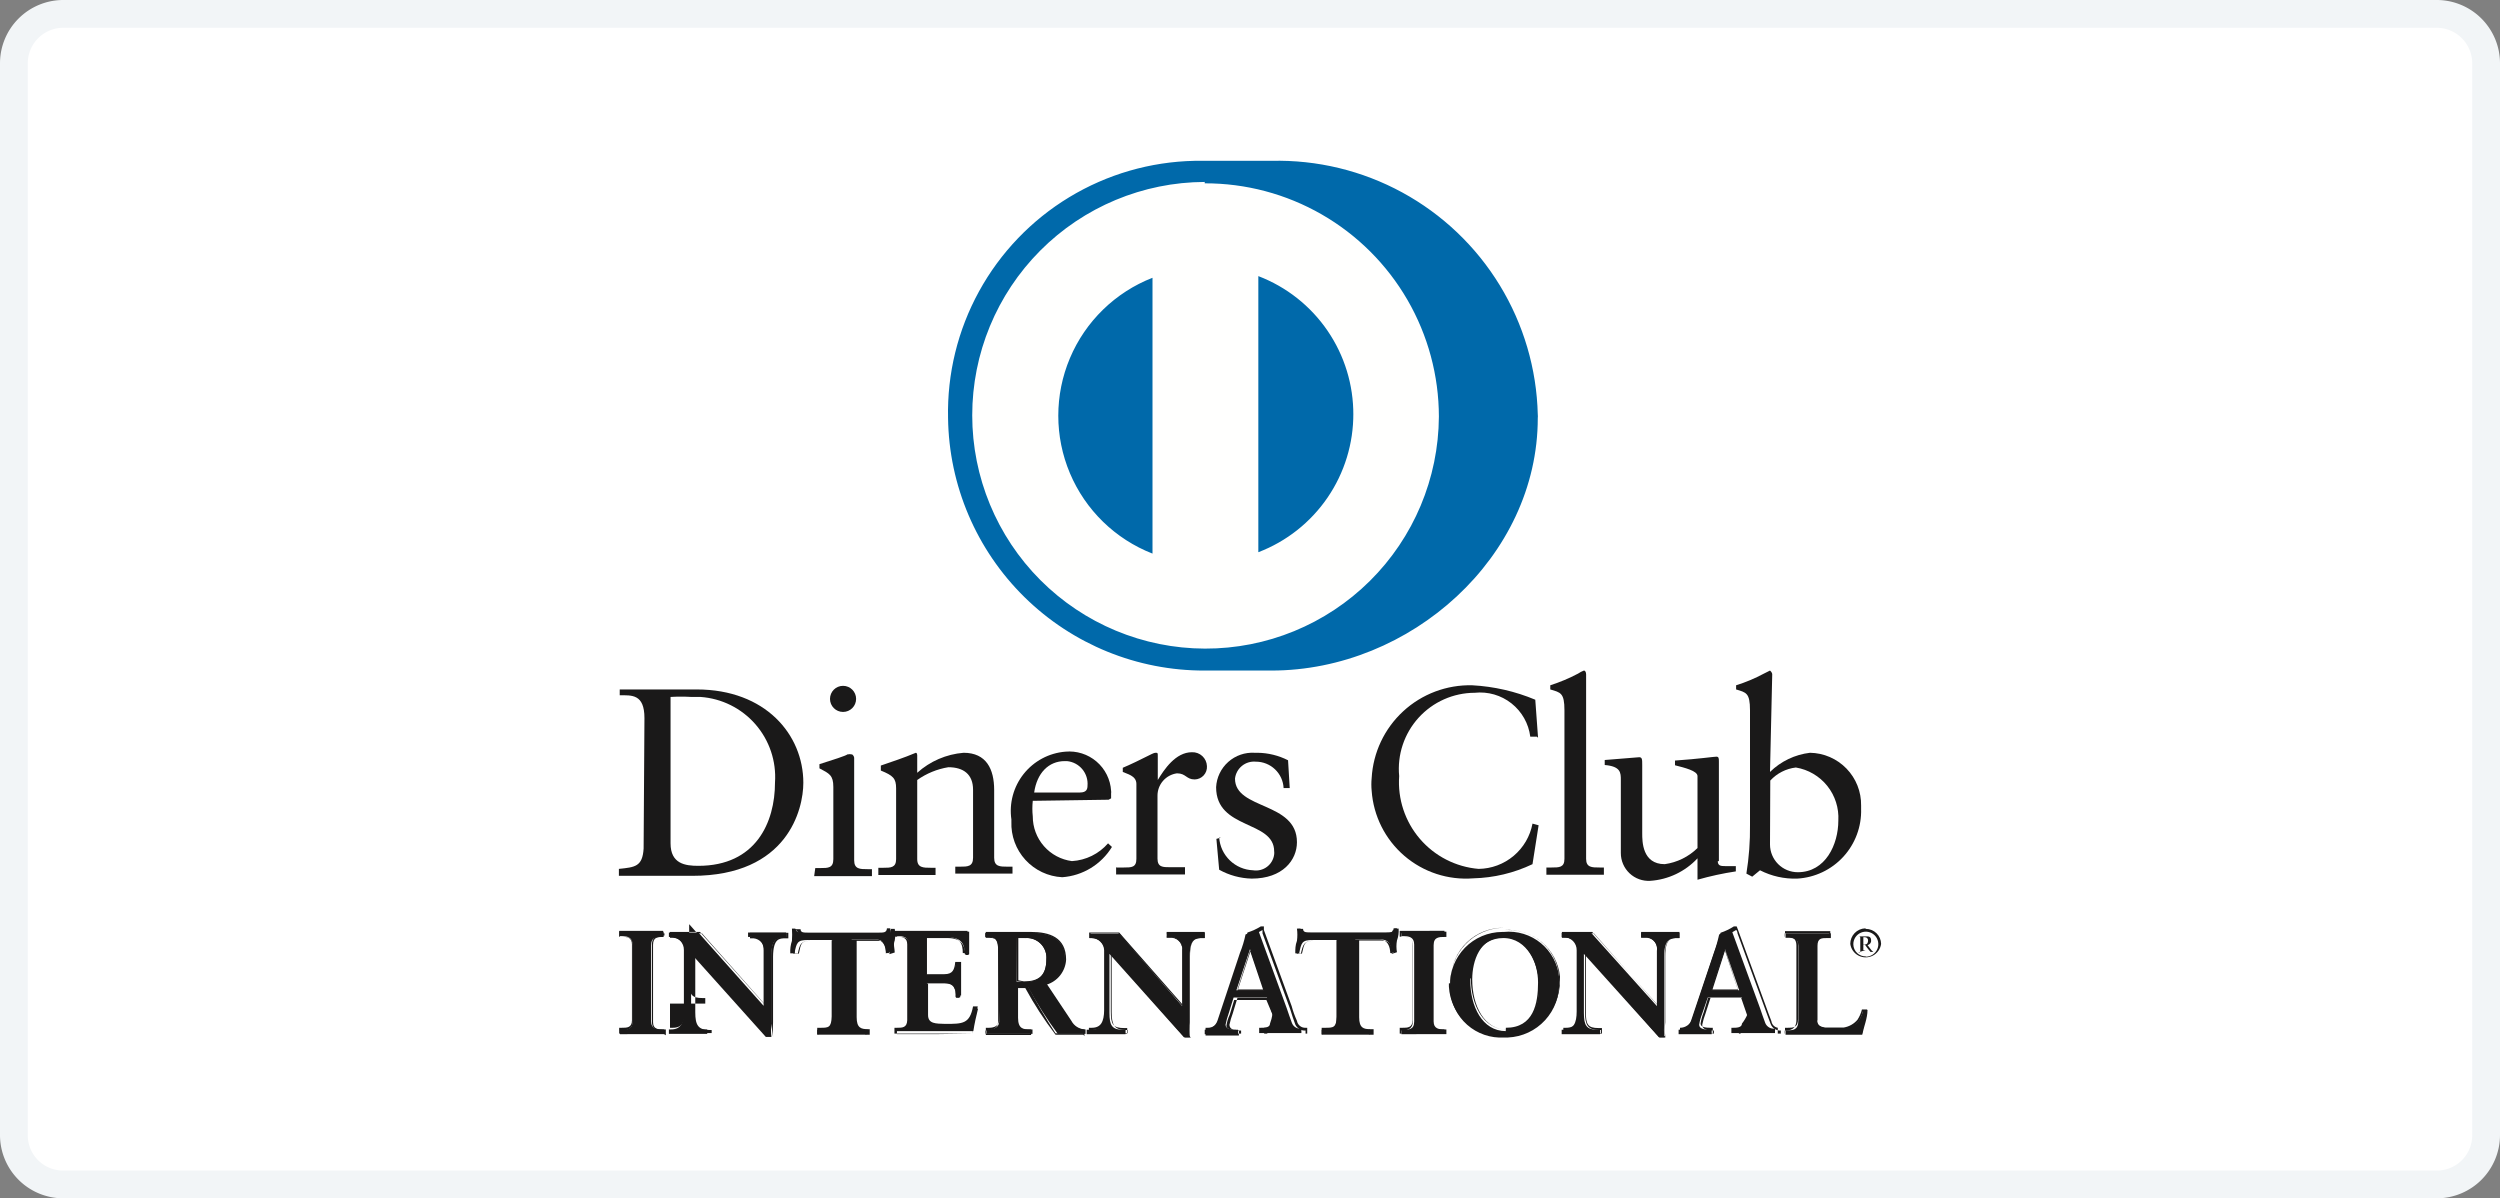 <svg id="Layer_1" data-name="Layer 1" xmlns="http://www.w3.org/2000/svg" viewBox="0 0 90 43.14"><rect x="0" y="0" width="90" height="43.14" fill="#808080" stroke="none"/><defs><style>.cls-1,.cls-2,.cls-3{fill:none;}  .cls-1{clip-rule:evenodd;}  .cls-2{fill-rule:evenodd;}  .cls-4{fill:#fff;}  .cls-5{fill:#f2f5f7;}  .cls-6{clip-path:url(#clip-path);}  .cls-7{clip-path:url(#clip-path-2);}  .cls-8{clip-path:url(#clip-path-3);}  .cls-9{clip-path:url(#clip-path-4);}  .cls-10{clip-path:url(#clip-path-5);}  .cls-11{clip-path:url(#clip-path-11);}  .cls-12{clip-path:url(#clip-path-12);}  .cls-13{clip-path:url(#clip-path-13);}  .cls-14{clip-path:url(#clip-path-14);}  .cls-15{clip-path:url(#clip-path-15);}  .cls-16{clip-path:url(#clip-path-21);}  .cls-17{clip-path:url(#clip-path-22);}  .cls-18{clip-path:url(#clip-path-23);}  .cls-19{clip-path:url(#clip-path-24);}  .cls-20{clip-path:url(#clip-path-25);}  .cls-21{clip-path:url(#clip-path-26);}  .cls-22{clip-path:url(#clip-path-27);}  .cls-23{clip-path:url(#clip-path-28);}  .cls-24{clip-path:url(#clip-path-29);}  .cls-25{clip-path:url(#clip-path-30);}  .cls-26{clip-path:url(#clip-path-31);}  .cls-27{clip-path:url(#clip-path-32);}  .cls-28{clip-path:url(#clip-path-33);}  .cls-29{clip-path:url(#clip-path-34);}  .cls-30{clip-path:url(#clip-path-35);}  .cls-31{clip-path:url(#clip-path-36);}  .cls-32{clip-path:url(#clip-path-37);}  .cls-33{clip-path:url(#clip-path-38);}  .cls-34{clip-path:url(#clip-path-39);}  .cls-35{clip-path:url(#clip-path-40);}  .cls-36{clip-path:url(#clip-path-41);}  .cls-37{clip-path:url(#clip-path-42);}  .cls-38{clip-path:url(#clip-path-43);}  .cls-39{clip-path:url(#clip-path-44);}  .cls-40{clip-path:url(#clip-path-45);}  .cls-41{clip-path:url(#clip-path-46);}  .cls-42{clip-path:url(#clip-path-47);}  .cls-43{clip-path:url(#clip-path-48);}  .cls-44{clip-path:url(#clip-path-49);}  .cls-45{clip-path:url(#clip-path-50);}  .cls-46{clip-path:url(#clip-path-51);}  .cls-47{clip-path:url(#clip-path-52);}  .cls-48{clip-path:url(#clip-path-53);}  .cls-49{clip-path:url(#clip-path-54);}  .cls-50{clip-path:url(#clip-path-55);}  .cls-51{clip-path:url(#clip-path-56);}  .cls-52{clip-path:url(#clip-path-57);}  .cls-53{clip-path:url(#clip-path-58);}  .cls-54{clip-path:url(#clip-path-59);}  .cls-55{clip-path:url(#clip-path-60);}  .cls-56{clip-path:url(#clip-path-61);}  .cls-57{fill:#1a1919;}  .cls-58{clip-path:url(#clip-path-62);}  .cls-59{clip-path:url(#clip-path-64);}  .cls-60{clip-path:url(#clip-path-66);}  .cls-61{clip-path:url(#clip-path-68);}  .cls-62{clip-path:url(#clip-path-70);}  .cls-63{clip-path:url(#clip-path-72);}  .cls-64{clip-path:url(#clip-path-74);}  .cls-65{clip-path:url(#clip-path-76);}  .cls-66{clip-path:url(#clip-path-78);}  .cls-67{clip-path:url(#clip-path-80);}  .cls-68{clip-path:url(#clip-path-82);}  .cls-69{clip-path:url(#clip-path-84);}  .cls-70{clip-path:url(#clip-path-86);}  .cls-71{clip-path:url(#clip-path-88);}  .cls-72{clip-path:url(#clip-path-90);}  .cls-73{clip-path:url(#clip-path-92);}  .cls-74{clip-path:url(#clip-path-94);}  .cls-75{clip-path:url(#clip-path-96);}  .cls-76{clip-path:url(#clip-path-98);}  .cls-77{clip-path:url(#clip-path-100);}  .cls-78{clip-path:url(#clip-path-102);}  .cls-79{clip-path:url(#clip-path-104);}  .cls-80{clip-path:url(#clip-path-106);}  .cls-81{clip-path:url(#clip-path-108);}  .cls-82{clip-path:url(#clip-path-110);}  .cls-83{clip-path:url(#clip-path-112);}  .cls-84{clip-path:url(#clip-path-114);}  .cls-85{clip-path:url(#clip-path-116);}  .cls-86{clip-path:url(#clip-path-118);}  .cls-87{clip-path:url(#clip-path-120);}  .cls-88{clip-path:url(#clip-path-122);}  .cls-89{clip-path:url(#clip-path-124);}  .cls-90{clip-path:url(#clip-path-126);}  .cls-91{clip-path:url(#clip-path-128);}  .cls-92{clip-path:url(#clip-path-130);}  .cls-93{clip-path:url(#clip-path-132);}  .cls-94{clip-path:url(#clip-path-134);}  .cls-95{fill:#fffffe;}  .cls-96{clip-path:url(#clip-path-136);}  .cls-97{fill:#0069aa;}</style><clipPath id="clip-path"><path class="cls-1" d="M-56.71-165.78h2.85a1.87,1.87,0,0,0,.34,0,1.23,1.23,0,0,0,1-1.2,1.23,1.23,0,0,0-1-1.2,1.87,1.87,0,0,0-.34,0h-2.85Z"/></clipPath><clipPath id="clip-path-2"><path class="cls-1" d="M-54.19-182.8a4.81,4.81,0,0,0-4.93,4.67v4.84h7l.48,0c1.58.07,2.74.84,2.74,2.17,0,1-.79,1.94-2.24,2.14v.05c1.6.11,2.82.94,2.82,2.26s-1.34,2.33-3.13,2.33h-7.65v9.5h7.23A4.8,4.8,0,0,0-47-159.48V-182.8Z"/></clipPath><clipPath id="clip-path-3"><path class="cls-1" d="M-52.85-170.76a1.14,1.14,0,0,0-1-1.12l-.28,0h-2.59v2.27h2.59l.28,0a1.13,1.13,0,0,0,1-1.11"/></clipPath><clipPath id="clip-path-4"><path class="cls-1" d="M-81.47-182.8a4.81,4.81,0,0,0-4.93,4.67v11.51a10.22,10.22,0,0,0,4.27,1.05c1.7,0,2.64-1,2.64-2.31v-5.41h4.24v5.41c0,2.12-1.38,3.81-6.09,3.81a22.32,22.32,0,0,1-5.06-.58v9.83h7.23a4.8,4.8,0,0,0,4.93-4.66V-182.8Z"/></clipPath><clipPath id="clip-path-5"><path class="cls-1" d="M-67.83-182.8a4.81,4.81,0,0,0-4.93,4.67v6.1c1.25-1,3.41-1.65,6.92-1.5A23.41,23.41,0,0,1-62-173v2a10.2,10.2,0,0,0-3.73-1c-2.67-.19-4.27,1-4.27,3.22s1.6,3.41,4.27,3.22a10.08,10.08,0,0,0,3.73-1v2a24,24,0,0,1-3.87.55c-3.51.15-5.67-.48-6.92-1.49v10.76h7.23a4.8,4.8,0,0,0,4.93-4.66V-182.8Z"/></clipPath><clipPath id="clip-path-11"><path class="cls-1" d="M55-165.78h2.85a1.87,1.87,0,0,0,.34,0,1.23,1.23,0,0,0,1-1.2,1.23,1.23,0,0,0-1-1.2,1.87,1.87,0,0,0-.34,0H55Z"/></clipPath><clipPath id="clip-path-12"><path class="cls-1" d="M57.49-182.8a4.81,4.81,0,0,0-4.93,4.67v4.84h7l.49,0c1.58.07,2.74.84,2.74,2.17A2.27,2.27,0,0,1,60.52-169v.05c1.6.11,2.82.94,2.82,2.26s-1.34,2.33-3.14,2.33H52.56v9.5h7.23a4.8,4.8,0,0,0,4.93-4.66V-182.8Z"/></clipPath><clipPath id="clip-path-13"><path class="cls-1" d="M58.83-170.76a1.14,1.14,0,0,0-1-1.12l-.29,0H55v2.27h2.58l.29,0a1.13,1.13,0,0,0,1-1.11"/></clipPath><clipPath id="clip-path-14"><path class="cls-1" d="M30.21-182.8a4.81,4.81,0,0,0-4.93,4.67v11.51a10.17,10.17,0,0,0,4.26,1.05c1.71,0,2.65-1,2.65-2.31v-5.41h4.24v5.41c0,2.12-1.38,3.81-6.09,3.81a22.32,22.32,0,0,1-5.06-.58v9.83h7.23a4.8,4.8,0,0,0,4.93-4.66V-182.8Z"/></clipPath><clipPath id="clip-path-15"><path class="cls-1" d="M43.85-182.8a4.81,4.81,0,0,0-4.93,4.67v6.1c1.25-1,3.41-1.65,6.92-1.5a23.41,23.41,0,0,1,3.87.56v2A10.2,10.2,0,0,0,46-172c-2.67-.19-4.27,1-4.27,3.22s1.6,3.41,4.27,3.22a10.08,10.08,0,0,0,3.73-1v2a24,24,0,0,1-3.87.55c-3.51.15-5.67-.48-6.92-1.49v10.76h7.23a4.8,4.8,0,0,0,4.93-4.66V-182.8Z"/></clipPath><clipPath id="clip-path-21"><path class="cls-3" d="M-87.54,30.36c0,.74.53.81,1,.81,2.07,0,2.76-1.56,2.76-3a2.89,2.89,0,0,0-2.68-3.08h-.33a6.28,6.28,0,0,0-.75,0Zm-.94-4.51c0-.87-.46-.82-.89-.82v-.21h2.77c2.48,0,3.84,1.63,3.84,3.36,0,.95-.56,3.35-3.95,3.35H-89.4v-.25c.58-.06.86-.08.89-.73Z"/></clipPath><clipPath id="clip-path-22"><path class="cls-3" d="M-81.33,25.63a.47.47,0,0,1-.47-.47.47.47,0,0,1,.47-.47h0a.47.47,0,0,1,.46.46A.47.47,0,0,1-81.33,25.63Zm-1,5.62h.19c.27,0,.46,0,.46-.32v-2.6c0-.42-.14-.48-.5-.67v-.15c.45-.14,1-.32,1-.35a.33.33,0,0,1,.17,0s.07.05.07.13v3.68c0,.32.21.32.48.32h.16v.25h-2.06Z"/></clipPath><clipPath id="clip-path-23"><path class="cls-3" d="M-79.42,28.38c0-.36-.1-.46-.55-.64v-.18c.4-.14.81-.27,1.26-.46,0,0,.06,0,.06.09v.63A2.81,2.81,0,0,1-77,27.1c.81,0,1.09.59,1.09,1.34v2.44c0,.32.22.32.48.32h.18v.25h-2.06V31.2h.17c.27,0,.47,0,.47-.32V28.43c0-.55-.33-.81-.89-.81a2.65,2.65,0,0,0-1.11.46v2.85c0,.31.21.31.48.31H-78v.26H-80v-.26h.17c.27,0,.46,0,.46-.31V28.38"/></clipPath><clipPath id="clip-path-24"><path class="cls-3" d="M-72.8,28.53c.24,0,.27-.13.27-.24a.82.82,0,0,0-.74-.89h-.08c-.57,0-1,.43-1.09,1.13Zm-1.7.3a2.62,2.62,0,0,0,0,.56A1.62,1.62,0,0,0-73.09,31a1.85,1.85,0,0,0,1.3-.64l.14.13a2.27,2.27,0,0,1-1.79,1.09,1.93,1.93,0,0,1-1.83-2V29.5a2.14,2.14,0,0,1,1.94-2.44,1.52,1.52,0,0,1,1.63,1.41v.27l-.09.05Z"/></clipPath><clipPath id="clip-path-25"><path class="cls-3" d="M-71.48,31.23h.26c.27,0,.45,0,.45-.31v-2.7c0-.3-.35-.36-.49-.43v-.15c.7-.3,1.08-.54,1.17-.54s.09,0,.09.12v.86h0c.24-.38.64-1,1.23-1a.52.52,0,0,1,.54.5h0a.45.45,0,0,1-.43.48h0c-.3,0-.3-.22-.64-.22a.81.81,0,0,0-.7.81v2.26c0,.31.19.31.46.31H-69v.26H-71.5v-.26"/></clipPath><clipPath id="clip-path-26"><path class="cls-3" d="M-67.79,30.15a1.27,1.27,0,0,0,1.22,1.18.66.66,0,0,0,.76-.57.41.41,0,0,0,0-.11c0-1.13-2.09-.77-2.09-2.31A1.32,1.32,0,0,1-66.5,27.1h.1a2.48,2.48,0,0,1,1.1.27l.06,1h-.22a1,1,0,0,0-1-.95h0a.68.68,0,0,0-.74.61v0c0,1.13,2.23.82,2.23,2.29,0,.64-.51,1.31-1.62,1.31a2.54,2.54,0,0,1-1.18-.32l-.1-1.11.17-.05"/></clipPath><clipPath id="clip-path-27"><path class="cls-3" d="M-56.35,26.52h-.24a1.82,1.82,0,0,0-2-1.58h0a2.74,2.74,0,0,0-2.71,3,3.12,3.12,0,0,0,2.85,3.34,2,2,0,0,0,1.94-1.63l.22.06-.22,1.4a5.2,5.2,0,0,1-2.12.51,3.4,3.4,0,0,1-3.67-3.15c0-.15,0-.31,0-.46a3.54,3.54,0,0,1,3.64-3.39,6.82,6.82,0,0,1,2.27.52l.1,1.37"/></clipPath><clipPath id="clip-path-28"><path class="cls-3" d="M-56,31.23h.19c.27,0,.46,0,.46-.31V25.57c0-.63-.14-.64-.51-.75v-.15a6.13,6.13,0,0,0,1-.42l.21-.11c.06,0,.08.06.08.14v6.64c0,.31.21.31.48.31h.16v.26H-56v-.26"/></clipPath><clipPath id="clip-path-29"><path class="cls-3" d="M-49.83,31c0,.17.1.18.26.18h.39v.19a11.1,11.1,0,0,0-1.39.3h0v-.77a2.56,2.56,0,0,1-1.7.81,1,1,0,0,1-1-1V28.08c0-.26,0-.49-.58-.54v-.18l1.24-.1c.11,0,.11.08.11.29V30c0,.29,0,1.11.81,1.11a2.1,2.1,0,0,0,1.18-.58V27.94c0-.19-.45-.3-.81-.39v-.17c.87-.06,1.41-.14,1.5-.14s.08.07.08.18V31"/></clipPath><clipPath id="clip-path-30"><path class="cls-3" d="M-47.95,30.4a1,1,0,0,0,1,1c1,0,1.47-1,1.47-1.86A1.85,1.85,0,0,0-47,27.61a1.47,1.47,0,0,0-.91.47Zm0-2.61a2.42,2.42,0,0,1,1.43-.69A1.87,1.87,0,0,1-44.69,29a.49.49,0,0,1,0,.12A2.43,2.43,0,0,1-47,31.63a2.75,2.75,0,0,1-1.35-.3l-.28.23-.21-.11a9.25,9.25,0,0,0,.13-1.75V25.57c0-.63-.13-.64-.5-.75v-.15a6.13,6.13,0,0,0,1-.42,1,1,0,0,1,.21-.11s.08.06.08.14Z"/></clipPath><clipPath id="clip-path-31"><path class="cls-3" d="M-89.38,37.07h.08c.19,0,.39,0,.39-.29V34c0-.27-.2-.3-.39-.3h-.08v-.16h1.59v.19h0c-.19,0-.4,0-.4.3v2.74c0,.27.21.29.4.29h.07v.17h-1.59V37.1"/></clipPath><clipPath id="clip-path-32"><path class="cls-3" d="M-87.8,37.21V37.1h0c-.19,0-.41,0-.41-.32V34c0-.29.22-.32.41-.32h0V33.6h-1.56v.12h0c.19,0,.41,0,.41.32v2.74c0,.28-.22.32-.41.32h0v.11h1.56Zm0,0h-1.59V37h.1c.18,0,.36,0,.36-.27V34c0-.26-.18-.27-.36-.28h-.1v-.21h1.59v.22h0c-.19,0-.37,0-.37.28V36.8c0,.25.18.26.37.26h.09v.21Z"/></clipPath><clipPath id="clip-path-33"><path class="cls-3" d="M-84.19,36.22h0v-2c0-.43-.29-.49-.45-.49h-.11v-.16h1.37v.19h-.07c-.22,0-.46,0-.46.66v2.38a2.35,2.35,0,0,0,0,.53h-.2l-2.69-3v2.12c0,.46.09.61.49.61h.09v.16H-87.6v-.16h.07c.37,0,.47-.24.47-.66v-2.2a.46.46,0,0,0-.46-.47h-.08v-.16h1.07l2.34,2.64"/></clipPath><clipPath id="clip-path-34"><path class="cls-3" d="M-84.2,36.22m0,0,.11,1.08h.17a4.17,4.17,0,0,1,0-.5V34.4c0-.63.26-.68.49-.68h.05V33.6h-1.33v.12h.12a.46.46,0,0,1,.48.43.19.19,0,0,1,0,.08v2h0l-2.32-2.63h-1v.11h0a.5.5,0,0,1,.5.48h0V36.4c0,.41-.12.68-.5.68h0v.11h1.35v-.11h-.07c-.41,0-.52-.18-.52-.64V34.25Zm.19.05h-.2l-2.65-3v2.07c0,.46.07.59.47.59h.1v.2h-1.38V37h.1c.35,0,.45-.22.45-.63V34.21a.45.45,0,0,0-.45-.45h-.1v-.21h1.08l2.31,2.59V34.23a.42.42,0,0,0-.38-.45h-.18v-.2h1.38v.2h-.1c-.22,0-.44,0-.45.65V36.8a4.51,4.51,0,0,0,0,.52h0Z"/></clipPath><clipPath id="clip-path-35"><path class="cls-3" d="M-82.59,33.84c-.39,0-.41.1-.48.48h-.16a1.19,1.19,0,0,1,.06-.45,3.23,3.23,0,0,0,0-.44H-83c0,.16.18.15.32.15H-80c.15,0,.28,0,.29-.16h.12c0,.13,0,.28-.05.42a2.94,2.94,0,0,0,0,.42l-.15.06c0-.2,0-.5-.39-.5h-.84v2.8c0,.41.18.45.43.45h.11v.16h-1.74v-.16h.11c.29,0,.44,0,.44-.44V33.84h-.88"/></clipPath><clipPath id="clip-path-36"><path class="cls-3" d="M-80.52,37.25h-1.74V37h.11c.29,0,.4,0,.41-.41V33.85h.07v2.81c0,.42-.17.46-.46.46h-.08v.11h1.68v-.11h-.09c-.25,0-.45-.06-.45-.47V33.82h.88c.35,0,.4.3.41.49h.11v-.4l0-.41h-.08c0,.14-.18.15-.31.15h-2.71c-.13,0-.26,0-.31-.15h-.08a3.09,3.09,0,0,1,0,.43c0,.14,0,.28-.06.41h.11c.07-.36.12-.48.51-.47h0c-.39,0-.39.08-.47.46h-.2c0-.15,0-.29.06-.44a3.23,3.23,0,0,0,0-.44h.2c0,.13.13.13.27.13H-80c.14,0,.25,0,.26-.14h.14a1.16,1.16,0,0,1-.05.42c-.06.14,0,.29,0,.43h0l-.19.06h0c0-.19,0-.48-.37-.48H-81v2.75c0,.39.16.43.41.43h.06v.2h0"/></clipPath><clipPath id="clip-path-37"><path class="cls-3" d="M-79.43,37.07h.08c.18,0,.39,0,.39-.29V34c0-.27-.21-.3-.39-.3h-.08v-.16h2.64v.81h-.16c0-.34-.09-.61-.64-.61h-.72v1.37h.62c.31,0,.38-.18.41-.46h.16V35.9h-.16c0-.31,0-.51-.4-.51h-.63v1.22c0,.33.3.33.63.33.63,0,.91,0,1.06-.63h.15c-.07.28-.13.55-.17.81h-2.8V37"/></clipPath><clipPath id="clip-path-38"><path class="cls-3" d="M-76.65,37.21c.05-.27.1-.53.17-.81h-.11c-.15.58-.45.64-1.07.63-.33,0-.66,0-.66-.36V35.4h.65c.37,0,.4.22.42.52h.12V34.75h-.13c0,.28-.12.47-.43.47h-.63V33.77h.75c.54,0,.63.28.66.61h.11a4.34,4.34,0,0,1,0-.51v-.25h-2.59v.11h0c.19,0,.41,0,.41.32V36.8c0,.28-.22.31-.41.31h0v.12H-78Zm0,0h-2.8V37h.1c.18,0,.35,0,.36-.27V34c0-.26-.18-.27-.36-.28h-.1v-.21h2.64v.8h0l-.18,0h0c0-.34-.08-.58-.62-.59h-.71v1.35h.6c.3,0,.36-.16.39-.44h.21v1.21h-.19c0-.32,0-.49-.38-.49h-.61v1.19c0,.32.27.31.62.32.62,0,.87,0,1-.63h0l.17,0h0c-.07.28-.13.56-.18.82h0Z"/></clipPath><clipPath id="clip-path-39"><path class="cls-3" d="M-75.08,35.35h.26c.52,0,.81-.2.81-.82a.7.7,0,0,0-.66-.76.17.17,0,0,0-.1,0,1.5,1.5,0,0,0-.3,0Zm-.67-1.22c0-.38-.21-.39-.37-.39h-.09v-.16h1.63c.66,0,1.24.18,1.24.92a1,1,0,0,1-.67.9l.9,1.35a.58.58,0,0,0,.51.31v.16h-1a14.35,14.35,0,0,1-1.08-1.7H-75v1.12c0,.4.19.42.43.42h.09v.16h-1.65v-.16h.09c.19,0,.37-.09.37-.28Z"/></clipPath><clipPath id="clip-path-40"><path class="cls-3" d="M-74.82,35.33c.51,0,.81-.19.81-.81a.69.69,0,0,0-.63-.75H-75v1.52Zm-.26,0h0v-1.6h.3a.75.75,0,0,1,.82.65v.17c0,.63-.31.81-.82.81Zm0,.15h.37a16.35,16.35,0,0,0,1.06,1.68h1v-.11a.61.61,0,0,1-.51-.33l-.91-1.36h0a1,1,0,0,0,.72-.9c0-.73-.56-.9-1.22-.9h-1.63v.12h.06c.17,0,.4,0,.4.41V36.8c0,.2-.19.3-.4.3h-.06v.11h1.61V37.1h-.07c-.24,0-.46,0-.46-.44V35.52Zm2.44,1.73h-1a13,13,0,0,1-1.09-1.68h-.31v1.09c0,.4.17.4.41.4h.12v.2h-1.66V37h.12c.19,0,.35-.08.35-.25V34.13c0-.36-.19-.36-.35-.37h-.12v-.21h1.63c.66,0,1.26.19,1.26,1a1,1,0,0,1-.71.9l.88,1.31a.53.53,0,0,0,.49.3h0v.24Z"/></clipPath><clipPath id="clip-path-41"><path class="cls-3" d="M-69.12,36.22h0v-2a.42.42,0,0,0-.37-.48h-.2v-.16h1.38v.19h-.09c-.22,0-.46,0-.46.66v2.38a4.69,4.69,0,0,0,0,.53h-.2l-2.69-3v2.12c0,.46.09.61.49.61h.09v.16h-1.39v-.16h.18c.36,0,.48-.24.48-.66v-2.2a.48.48,0,0,0-.48-.44h-.06v-.16h1.06l2.26,2.61"/></clipPath><clipPath id="clip-path-42"><path class="cls-3" d="M-69.12,36.22-69,37.3h.17a4.17,4.17,0,0,1,0-.5V34.4c0-.63.26-.68.48-.68h0V33.6h-1.32v.12h.09a.45.45,0,0,1,.48.42v2.08h0l-2.32-2.63h-1.05v.11h.05a.49.49,0,0,1,.5.48h0V36.4c0,.41-.11.68-.49.68h-.06v.11h1.35v-.11h-.07c-.41,0-.51-.18-.51-.64V34.25Zm.2.05H-69l-2.66-3v2.07c0,.46.09.59.48.59h.11v.2h-1.38V37h.1c.34,0,.44-.22.45-.63V34.21a.46.46,0,0,0-.45-.44h-.09v-.2h1.09l2.26,2.58V34.23a.42.42,0,0,0-.35-.47h-.22v-.21h1.38v.22h-.1c-.21,0-.44,0-.44.65V36.8a4.51,4.51,0,0,0,0,.52h0Z"/></clipPath><clipPath id="clip-path-43"><path class="cls-3" d="M-66.68,34.17h0l-.49,1.48h1Zm-.76,2.32a2.64,2.64,0,0,0-.12.4c0,.16.22.18.39.18h.06v.16h-1.2v-.16h0a.47.47,0,0,0,.46-.33L-67,34.3a3.86,3.86,0,0,0,.2-.66,3.41,3.41,0,0,0,.48-.22h0l0,.13,1,2.74c.06.19.13.37.19.54a.33.33,0,0,0,.35.2h0v.16h-1.53V37h0c.12,0,.33,0,.33-.15a3.37,3.37,0,0,0,.1-.34l-.21-.6h-1.2Z"/></clipPath><clipPath id="clip-path-44"><path class="cls-3" d="M-66.68,34.17m-.45,1.45h.92l-.47-1.4Zm-.05.05.5-1.53h0l.5,1.53Zm1.06,1.54h1.46V37.1h0a.38.38,0,0,1-.37-.22c-.06-.17-.13-.36-.18-.54l-1-2.74v-.12h0a2.11,2.11,0,0,1-.46.21,4.88,4.88,0,0,1-.2.65l-.81,2.4a.53.53,0,0,1-.48.36h0v.11H-67V37.1h0c-.17,0-.41,0-.41-.21a1.91,1.91,0,0,1,.11-.41h0l.17-.56h1.22l.21.62a1.34,1.34,0,0,1,.11.39c0,.15-.23.17-.35.17h0Zm1.48,0h-1.53V37h.09c.12,0,.3,0,.3-.12a1.78,1.78,0,0,0-.1-.38l-.2-.58h-1.17l-.16.53a1.42,1.42,0,0,0-.12.4c0,.13.2.15.37.15h.08v.2h-1.19V37h0a.42.42,0,0,0,.43-.32l.82-2.44a5.16,5.16,0,0,0,.2-.67,2.09,2.09,0,0,0,.48-.22h.11l.05.13,1,2.74a4.76,4.76,0,0,0,.19.53.3.3,0,0,0,.32.19h.06v.21Z"/></clipPath><clipPath id="clip-path-45"><path class="cls-3" d="M-64.42,33.84c-.39,0-.41.1-.48.48H-65c0-.15,0-.29.06-.45a1.62,1.62,0,0,0,0-.44h.14c0,.16.17.15.3.15h2.76c.14,0,.27,0,.28-.16h.12c0,.13,0,.28,0,.42a2.94,2.94,0,0,0,0,.42l-.16.06c0-.2,0-.5-.39-.5h-.9v2.8c0,.41.18.45.43.45h.1v.16H-64.1v-.16h.1c.29,0,.44,0,.44-.44V33.84h-.81"/></clipPath><clipPath id="clip-path-46"><path class="cls-3" d="M-62.36,37.25H-64.1V37H-64c.3,0,.41,0,.42-.41V33.85h.06v2.81c0,.42-.17.46-.46.46h-.11v.11h1.67v-.11h-.08c-.25,0-.45-.06-.45-.47V33.82H-62c.35,0,.4.3.41.49h.11a2.67,2.67,0,0,1,0-.4,1.15,1.15,0,0,1,.05-.41h-.08c0,.14-.17.15-.3.15h-2.7c-.13,0-.26,0-.31-.15h-.08v.43c0,.14,0,.28-.06.41h.1c.08-.36.12-.48.52-.47h0c-.39,0-.39.08-.47.46H-65a1.14,1.14,0,0,1,.06-.45,3.23,3.23,0,0,0,0-.44h.17c0,.13.13.13.27.13h2.76c.14,0,.25,0,.26-.14h.15a1,1,0,0,1-.06.43,1.19,1.19,0,0,0,0,.42h0l-.18.06h0c0-.19,0-.48-.37-.48h-.81v2.76c0,.39.16.43.4.43h.13v.2h0"/></clipPath><clipPath id="clip-path-47"><path class="cls-3" d="M-61.23,37.07h.07c.19,0,.39,0,.39-.29V34c0-.27-.2-.3-.39-.3h-.07v-.16h1.63v.19h-.08c-.18,0-.39,0-.39.3v2.74c0,.27.21.29.39.29h.08v.17h-1.63V37.1"/></clipPath><clipPath id="clip-path-48"><path class="cls-3" d="M-59.66,37.21V37.1h-.05c-.19,0-.41,0-.41-.32V34c0-.29.22-.32.41-.32h.05V33.6h-1.56v.12h0c.19,0,.41,0,.41.32v2.74c0,.28-.22.32-.41.32h0v.11h1.56Zm0,0h-1.63V37h.1c.19,0,.36,0,.36-.27V34c0-.26-.17-.27-.36-.28h-.1v-.21h1.63v.22h-.1c-.19,0-.36,0-.36.28V36.8c0,.25.17.26.36.26h.1v.19Z"/></clipPath><clipPath id="clip-path-49"><path class="cls-3" d="M-57.47,37.08c1,0,1.19-.9,1.19-1.63s-.41-1.68-1.28-1.68-1.19.82-1.19,1.52c0,.94.43,1.83,1.28,1.83m-.08-3.57a1.82,1.82,0,0,1,2,1.65.76.76,0,0,1,0,.15,1.92,1.92,0,0,1-1.84,2h-.14a1.84,1.84,0,0,1-1.95-1.72v-.15a1.9,1.9,0,0,1,1.88-1.93h.05"/></clipPath><clipPath id="clip-path-50"><path class="cls-3" d="M-58.77,35.25c0-.7.27-1.54,1.21-1.54s1.3.94,1.3,1.71-.18,1.68-1.21,1.68V37c1,0,1.16-.87,1.16-1.63s-.4-1.63-1.25-1.63-1.16.82-1.16,1.49c0,.94.42,1.81,1.25,1.81v0c-.87,0-1.3-.91-1.3-1.86m-.74.19a1.93,1.93,0,0,1,1.92-2h0a1.88,1.88,0,0,0-1.91,1.85v0a1.82,1.82,0,0,0,1.8,1.85h.13a1.9,1.9,0,0,0,2-1.82v-.16a1.82,1.82,0,0,0-1.84-1.79h-.14a1.87,1.87,0,0,1,2,1.68v.14a1.94,1.94,0,0,1-1.86,2h-.14a1.87,1.87,0,0,1-2-1.78.81.81,0,0,1,0-.16"/></clipPath><clipPath id="clip-path-51"><path class="cls-3" d="M-52,36.22h0v-2a.43.43,0,0,0-.37-.48h-.2v-.16h1.37v.19h-.08c-.21,0-.46,0-.46.66v2.38a2.35,2.35,0,0,0,0,.53H-52l-2.69-3v2.12c0,.46.09.61.48.61h.09v.16h-1.38v-.16h.07c.36,0,.48-.24.48-.66v-2.2a.47.47,0,0,0-.47-.47h-.08v-.16h1.07L-52,36.22"/></clipPath><clipPath id="clip-path-52"><path class="cls-3" d="M-52,36.22m.1,1.08h.17a4.17,4.17,0,0,1,0-.5V34.4c0-.63.27-.68.49-.68h0V33.6h-1.33v.12h.09a.46.46,0,0,1,.49.42.28.28,0,0,1,0,.09v2h0l-2.33-2.63h-1v.11h0a.51.51,0,0,1,.51.49h0V36.4c0,.41-.13.68-.5.68h-.05v.11H-54v-.11h-.07c-.41,0-.51-.18-.51-.64V34.25Zm.2.05h-.22l-2.65-3v2.07c0,.46.07.59.46.59H-54v.2H-55.4V37h.1c.34,0,.45-.22.45-.63V34.21a.45.45,0,0,0-.45-.45h-.14v-.21h1.08l2.34,2.6V34.23a.42.42,0,0,0-.36-.47h-.21v-.21h1.37v.22h-.07c-.21,0-.43,0-.44.65V36.8a4.51,4.51,0,0,0,0,.52h0Z"/></clipPath><clipPath id="clip-path-53"><path class="cls-3" d="M-49.58,34.17h0l-.49,1.48h1Zm-.82,2.32a1.82,1.82,0,0,0-.11.4c0,.16.22.18.39.18H-50v.16h-1.2v-.16h0a.46.46,0,0,0,.45-.33L-50,34.3a5,5,0,0,0,.19-.66,3,3,0,0,0,.48-.22h0v.13l1,2.74c.06.19.13.37.19.54a.33.33,0,0,0,.35.2h0v.16h-1.54V37h.06c.11,0,.33,0,.33-.15a1.86,1.86,0,0,0,.19-.34l-.2-.6H-50.2Z"/></clipPath><clipPath id="clip-path-54"><path class="cls-3" d="M-49.58,34.17-50,35.62h.91l-.46-1.4Zm-.07.05.51-1.53h0l.5,1.53ZM-49,37.21h1.47V37.1h0a.38.38,0,0,1-.37-.22c-.07-.17-.13-.36-.2-.54l-1-2.74s0-.09,0-.12h0a2.06,2.06,0,0,1-.48.21,3.48,3.48,0,0,1-.19.65l-.82,2.4a.5.5,0,0,1-.48.36h0v.11h1.16V37.1h0c-.17,0-.41,0-.42-.21a2,2,0,0,1,.13-.41h0l.17-.56h1.22l.2.62a1.74,1.74,0,0,1,.11.39c0,.15-.23.17-.34.17h0Zm1.48,0h-1.53V37H-49c.13,0,.3,0,.3-.12a1.78,1.78,0,0,0-.1-.38L-49,36h-1.18l-.17.53a2.62,2.62,0,0,0-.11.4c0,.13.19.15.36.15H-50v.2H-51.2V37h0a.46.46,0,0,0,.44-.32l.81-2.44a4.62,4.62,0,0,0,.21-.66,2.12,2.12,0,0,0,.48-.23h.1l.05.13,1,2.74c.07.19.13.37.2.54a.28.28,0,0,0,.32.18h0v.21Z"/></clipPath><clipPath id="clip-path-55"><path class="cls-3" d="M-46.26,36.72c0,.21.14.27.31.29a2.66,2.66,0,0,0,.69,0,.7.7,0,0,0,.5-.27,1.4,1.4,0,0,0,.16-.38h.15c0,.3-.13.59-.19.89H-47.4v-.16h.07c.19,0,.39,0,.39-.35V34.05c0-.27-.2-.29-.39-.29h-.07V33.6h1.63v.17h-.13c-.2,0-.35,0-.35.28v2.7"/></clipPath><clipPath id="clip-path-56"><path class="cls-3" d="M-44.66,37.21c.06-.28.13-.56.19-.81h-.11a1.17,1.17,0,0,1-.16.36.75.75,0,0,1-.52.3h-.69a.31.31,0,0,1-.34-.31V34c0-.29.18-.3.38-.3h.1V33.6h-1.62v.12h0c.18,0,.41,0,.41.32v2.68c0,.34-.23.38-.41.38h0v.11h2.77Zm0,0h-2.76V37h.1c.19,0,.37,0,.38-.32V34c0-.25-.19-.27-.38-.28h-.1v-.2h1.63v.23h-.15c-.21,0-.33,0-.34.27v2.7c0,.19.13.24.3.27h.68a.82.82,0,0,0,.49-.28,1.22,1.22,0,0,0,.16-.37h.2l-.2.89h0Z"/></clipPath><clipPath id="clip-path-57"><path class="cls-3" d="M-44.6,34h.06c.08,0,.11-.06.11-.14a.11.11,0,0,0-.11-.12h-.06Zm-.19.29h0c.08,0,.08,0,.08-.05v-.46c0-.05,0-.07-.07-.07h.28c.1,0,.18,0,.18.15a.15.15,0,0,1-.13.16l.09.12a.53.53,0,0,0,.13.13h-.11s-.1-.11-.2-.26h-.06v.19h.08Zm.28.15a.44.44,0,0,0,.44-.44.45.45,0,0,0-.44-.45A.45.45,0,0,0-45,34,.45.45,0,0,0-44.51,34.43Zm0-1A.55.55,0,0,1-44,34v0a.55.55,0,0,1-.55.55.55.55,0,0,1-.55-.55.55.55,0,0,1,.53-.56Z"/></clipPath><clipPath id="clip-path-58"><path class="cls-3" d="M-77.16,15.12a8.86,8.86,0,0,1,8.88-8.83,8.86,8.86,0,0,1,8.83,8.88A8.86,8.86,0,0,1-68.31,24a8.86,8.86,0,0,1-8.85-8.86v0"/></clipPath><clipPath id="clip-path-59"><path class="cls-3" d="M-68.31,24.14a9.21,9.21,0,0,1-9.24-9.09A9.06,9.06,0,0,1-68.7,5.79h2.77a9.37,9.37,0,0,1,9.6,9.13v.13c0,5-4.58,9.09-9.59,9.09Zm0-17.59A8.4,8.4,0,0,0-76.68,15a8.38,8.38,0,0,0,8.42,8.37A8.4,8.4,0,0,0-59.88,15a8.42,8.42,0,0,0-8.42-8.4Zm-1.88,13.39V10a5.32,5.32,0,0,0-3,6.88,5.31,5.31,0,0,0,3,3.05ZM-63,15a5.32,5.32,0,0,0-3.42-5v9.94A5.32,5.32,0,0,0-63,15Z"/></clipPath><clipPath id="clip-path-60"><path class="cls-3" d="M24.14,30.36c0,.74.53.81,1,.81,2.07,0,2.76-1.56,2.76-3a2.89,2.89,0,0,0-2.68-3.08h-.33a6.28,6.28,0,0,0-.75,0Zm-.94-4.51c0-.87-.46-.82-.89-.82v-.21h2.77c2.48,0,3.84,1.63,3.84,3.36,0,.95-.56,3.35-4,3.35H22.28v-.25c.58-.06.85-.08.89-.73Z"/></clipPath><clipPath id="clip-path-61"><rect class="cls-3" x="-83.87" y="-188.93" width="715.95" height="1038.13"/></clipPath><clipPath id="clip-path-62"><path class="cls-3" d="M30.35,25.63a.47.47,0,1,1,0-.94h0a.47.47,0,0,1,0,.94Zm-1,5.62h.19c.27,0,.46,0,.46-.32v-2.6c0-.42-.14-.48-.5-.67v-.15c.45-.14,1-.32,1-.35a.39.39,0,0,1,.18,0s.07.05.07.13v3.68c0,.32.21.32.48.32h.16v.25H29.31Z"/></clipPath><clipPath id="clip-path-64"><path class="cls-3" d="M32.26,28.38c0-.36-.11-.46-.55-.64v-.18c.4-.14.81-.27,1.26-.46,0,0,.05,0,.05.09v.63a2.84,2.84,0,0,1,1.67-.72c.82,0,1.1.59,1.1,1.34v2.44c0,.32.21.32.48.32h.18v.25H34.39V31.2h.17c.27,0,.47,0,.47-.32V28.43c0-.55-.34-.81-.89-.81a2.69,2.69,0,0,0-1.12.46v2.85c0,.31.22.31.49.31h.17v.26H31.62v-.26h.18c.26,0,.46,0,.46-.31V28.38"/></clipPath><clipPath id="clip-path-66"><path class="cls-3" d="M38.88,28.53c.24,0,.27-.13.27-.24a.82.82,0,0,0-.74-.89h-.08c-.58,0-1,.43-1.1,1.13Zm-1.7.3a2.62,2.62,0,0,0,0,.56A1.62,1.62,0,0,0,38.59,31a1.87,1.87,0,0,0,1.3-.64l.14.13a2.29,2.29,0,0,1-1.79,1.09,1.93,1.93,0,0,1-1.83-2V29.5a2.14,2.14,0,0,1,1.94-2.44A1.51,1.51,0,0,1,40,28.47a.28.28,0,0,1,0,.09v.18l-.09.05Z"/></clipPath><clipPath id="clip-path-68"><path class="cls-3" d="M40.2,31.23h.26c.27,0,.45,0,.45-.31v-2.7c0-.3-.35-.36-.49-.43v-.15c.7-.3,1.08-.54,1.17-.54s.09,0,.09.12v.86h0c.23-.38.64-1,1.23-1a.52.52,0,0,1,.54.5h0a.45.45,0,0,1-.44.48h0c-.31,0-.31-.22-.64-.22a.81.81,0,0,0-.7.81v2.26c0,.31.19.31.46.31h.53v.26H40.18v-.26"/></clipPath><clipPath id="clip-path-70"><path class="cls-3" d="M43.89,30.15a1.27,1.27,0,0,0,1.22,1.18.66.66,0,0,0,.76-.57.41.41,0,0,0,0-.11c0-1.13-2.09-.77-2.09-2.31a1.31,1.31,0,0,1,1.39-1.24h.1a2.48,2.48,0,0,1,1.1.27l.06,1h-.22a1,1,0,0,0-1-.95h0a.69.69,0,0,0-.75.61v0c0,1.13,2.23.82,2.23,2.29,0,.64-.51,1.31-1.63,1.31a2.53,2.53,0,0,1-1.17-.32l-.1-1.11.17-.05"/></clipPath><clipPath id="clip-path-72"><path class="cls-3" d="M55.33,26.52h-.24a1.82,1.82,0,0,0-2-1.58h0a2.74,2.74,0,0,0-2.72,3,3.13,3.13,0,0,0,2.86,3.34,2,2,0,0,0,1.94-1.63l.22.06-.22,1.4a5.25,5.25,0,0,1-2.13.51,3.4,3.4,0,0,1-3.66-3.15,2.36,2.36,0,0,1,0-.46A3.54,3.54,0,0,1,53,24.67a6.82,6.82,0,0,1,2.27.52l.1,1.37"/></clipPath><clipPath id="clip-path-74"><path class="cls-3" d="M55.67,31.23h.19c.27,0,.46,0,.46-.31V25.57c0-.63-.14-.64-.51-.75v-.15a6.13,6.13,0,0,0,1-.42,1,1,0,0,1,.21-.11c.05,0,.08.06.08.14v6.64c0,.31.21.31.48.31h.16v.26H55.67v-.26"/></clipPath><clipPath id="clip-path-76"><path class="cls-3" d="M61.84,31c0,.17.11.18.27.18h.38v.19a11,11,0,0,0-1.38.3h0v-.77a2.56,2.56,0,0,1-1.7.81,1,1,0,0,1-1.06-1s0-.09,0-.13V28.08c0-.26,0-.49-.58-.54v-.18l1.24-.1c.11,0,.11.08.11.29V30c0,.29,0,1.11.81,1.11a2.1,2.1,0,0,0,1.18-.58V27.94c0-.19-.46-.3-.81-.39v-.17c.87-.06,1.4-.14,1.49-.14s.09.07.09.18V31"/></clipPath><clipPath id="clip-path-78"><path class="cls-3" d="M63.72,30.4a1,1,0,0,0,1,1c1,0,1.46-1,1.46-1.86a1.83,1.83,0,0,0-1.53-1.91,1.49,1.49,0,0,0-.92.47Zm0-2.61a2.47,2.47,0,0,1,1.44-.69A1.87,1.87,0,0,1,67,29s0,.08,0,.12a2.44,2.44,0,0,1-2.3,2.51,2.74,2.74,0,0,1-1.34-.3l-.28.23-.21-.11A10.16,10.16,0,0,0,63,29.7V25.57c0-.63-.14-.64-.5-.75v-.15a5.67,5.67,0,0,0,1-.42l.22-.11s.08.06.08.14Z"/></clipPath><clipPath id="clip-path-80"><path class="cls-3" d="M22.3,37.07h.08c.18,0,.39,0,.39-.29V34c0-.27-.21-.3-.39-.3H22.3v-.16h1.59v.19h-.06c-.18,0-.39,0-.39.3v2.74c0,.27.21.29.39.29h.08v.17H22.32V37.1"/></clipPath><clipPath id="clip-path-82"><path class="cls-3" d="M23.87,37.21V37.1h0c-.18,0-.4,0-.4-.32V34c0-.29.22-.32.4-.32h.05V33.6H22.32v.12h.05c.19,0,.41,0,.41.32v2.74c0,.28-.22.32-.41.32h-.05v.11h1.55Zm0,0H22.29V37h.09c.19,0,.37,0,.37-.27V34c0-.26-.18-.27-.37-.28h-.09v-.21h1.58v.22h0c-.18,0-.36,0-.36.28V36.8c0,.25.18.26.36.26h.1v.21Z"/></clipPath><clipPath id="clip-path-84"><path class="cls-3" d="M27.49,36.22h0v-2c0-.43-.29-.49-.45-.49h-.11v-.16H28.3v.19h-.07c-.22,0-.46,0-.46.66v2.38a2.35,2.35,0,0,0,0,.53h-.2l-2.69-3v2.12c0,.46.09.61.49.61h.09v.16H24.08v-.16h.07c.37,0,.47-.24.47-.66v-2.2a.46.46,0,0,0-.46-.47h-.08v-.16h1.06l2.35,2.64"/></clipPath><clipPath id="clip-path-86"><path class="cls-3" d="M27.48,36.22m0,0,.11,1.08h.17a2.09,2.09,0,0,1,0-.5V34.4c0-.63.26-.68.49-.68h.05V33.6H27v.12h.12a.46.46,0,0,1,.48.43.19.19,0,0,1,0,.08v2h0l-2.33-2.63h-1v.11h0a.5.5,0,0,1,.5.48h0V36.4c0,.41-.12.68-.5.68h0v.11h1.35v-.11h-.07c-.42,0-.52-.18-.52-.64V34.25Zm.19.05h-.2l-2.66-3v2.07c0,.46.08.59.48.59h.1v.2H24.12V37h.1c.35,0,.44-.22.44-.63V34.21a.45.45,0,0,0-.44-.45h-.1v-.21H25.2l2.31,2.59V34.23a.42.42,0,0,0-.38-.45H27v-.2h1.38v.2h-.1c-.22,0-.44,0-.45.65V36.8a4.51,4.51,0,0,0,0,.52h0Z"/></clipPath><clipPath id="clip-path-88"><path class="cls-3" d="M29.09,33.84c-.4,0-.41.1-.49.48h-.15a1.19,1.19,0,0,1,.06-.45,3.23,3.23,0,0,0,0-.44h.12c.05.16.18.15.32.15h2.69c.15,0,.28,0,.29-.16h.12c0,.13,0,.28,0,.42a2.94,2.94,0,0,0,0,.42l-.16.06c0-.2,0-.5-.39-.5h-.84v2.8c0,.41.19.45.44.45h.11v.16H29.42v-.16h.11c.29,0,.43,0,.43-.44V33.84h-.87"/></clipPath><clipPath id="clip-path-90"><path class="cls-3" d="M31.16,37.25H29.42V37h.11c.29,0,.4,0,.41-.41V33.85H30v2.81c0,.42-.17.46-.45.46h-.08v.11h1.67v-.11h-.08c-.25,0-.45-.06-.45-.47V33.82h.88c.35,0,.39.3.41.49H32v-.4l.05-.41H32c0,.14-.17.15-.3.15H29c-.12,0-.26,0-.31-.15h-.08a1.55,1.55,0,0,1,0,.43c0,.14,0,.28,0,.41h.11c.07-.36.11-.48.51-.47h0c-.4,0-.39.08-.47.46h-.2c0-.15.05-.29.05-.44a1.62,1.62,0,0,0,0-.44h.21c0,.13.13.13.27.13h2.72c.14,0,.25,0,.26-.14h.14a1.16,1.16,0,0,1,0,.42c-.06.14,0,.29,0,.43h0l-.19.06h0c0-.19,0-.48-.37-.48h-.81v2.75c0,.39.16.43.41.43h.06v.2h0"/></clipPath><clipPath id="clip-path-92"><path class="cls-3" d="M32.25,37.07h.07c.19,0,.4,0,.4-.29V34c0-.27-.21-.3-.4-.3h-.07v-.16h2.64v.81h-.16c0-.34-.09-.61-.64-.61h-.72v1.37H34c.31,0,.38-.18.41-.46h.16V35.9H34.4c0-.31,0-.51-.41-.51h-.62v1.22c0,.33.3.33.63.33.63,0,.91,0,1.06-.63h.15c-.07.28-.13.55-.17.81h-2.8V37"/></clipPath><clipPath id="clip-path-94"><path class="cls-3" d="M35,37.21c0-.27.1-.53.17-.81h-.11c-.15.58-.45.64-1.07.63-.33,0-.66,0-.66-.36V35.4H34c.37,0,.4.22.42.52h.12V34.75h-.13c0,.28-.12.47-.43.47h-.63V33.77h.75c.54,0,.63.28.66.61h.11a4.34,4.34,0,0,1,0-.51v-.25H32.29v.11h.05c.19,0,.41,0,.41.32V36.8c0,.28-.22.31-.41.31h-.05v.12h1.37Zm0,0h-2.8V37h.09c.19,0,.36,0,.37-.27V34c0-.26-.18-.27-.37-.28h-.09v-.21h2.63v.8h0l-.17,0h0c0-.34-.09-.58-.62-.59h-.71v1.35H34c.3,0,.36-.16.39-.44h.21v1.21h-.19c0-.32,0-.49-.38-.49h-.62v1.19c0,.32.28.31.62.32.63,0,.88,0,1-.63h0l.17,0h0c-.07.28-.13.56-.18.82h0Z"/></clipPath><clipPath id="clip-path-96"><path class="cls-3" d="M36.6,35.35h.26c.52,0,.81-.2.81-.82a.71.71,0,0,0-.66-.76.17.17,0,0,0-.1,0,1.5,1.5,0,0,0-.3,0Zm-.67-1.22c0-.38-.21-.39-.37-.39h-.09v-.16H37.1c.65,0,1.24.18,1.24.92a1,1,0,0,1-.67.9l.9,1.35a.58.58,0,0,0,.51.31v.16h-1A14.35,14.35,0,0,1,37,35.52h-.35v1.12c0,.4.19.42.43.42h.09v.16H35.51v-.16h.09c.19,0,.37-.09.37-.28Z"/></clipPath><clipPath id="clip-path-98"><path class="cls-3" d="M36.86,35.33c.51,0,.81-.19.81-.81a.7.7,0,0,0-.64-.75h-.37v1.52Zm-.26,0h0v-1.6h.3a.73.73,0,0,1,.81.65.48.48,0,0,1,0,.17c0,.63-.3.81-.81.81Zm0,.15H37A18.36,18.36,0,0,0,38,37.2h1v-.11a.61.61,0,0,1-.51-.33L37.6,35.4h0a1,1,0,0,0,.72-.9c0-.73-.57-.9-1.22-.9H35.47v.12h.06c.16,0,.4,0,.4.41V36.8c0,.2-.19.3-.4.3h-.06v.11h1.61V37.1H37c-.24,0-.46,0-.46-.44V35.52ZM39,37.25H38a13,13,0,0,1-1.09-1.68h-.31v1.09c0,.4.17.4.41.4h.11v.2H35.49V37h.12c.19,0,.35-.08.35-.25V34.13c0-.36-.19-.36-.35-.37h-.12v-.21h1.63c.66,0,1.26.19,1.26,1a1,1,0,0,1-.71.9l.87,1.31a.56.56,0,0,0,.5.3h0v.24Z"/></clipPath><clipPath id="clip-path-100"><path class="cls-3" d="M42.56,36.22h0v-2a.43.43,0,0,0-.37-.48H42v-.16h1.37v.19h-.08c-.22,0-.46,0-.46.66v2.38a4.69,4.69,0,0,0,0,.53h-.21l-2.68-3v2.12c0,.46.09.61.49.61h.09v.16H39.12v-.16h.18c.36,0,.47-.24.47-.66v-2.2a.46.46,0,0,0-.47-.44h-.06v-.16H40.3l2.26,2.61"/></clipPath><clipPath id="clip-path-102"><path class="cls-3" d="M42.56,36.22m.1,1.08h.17V34.4c0-.63.27-.68.49-.68h0V33.6H42v.12h.09a.45.45,0,0,1,.49.42.28.28,0,0,1,0,.09v2h0l-2.32-2.63h-1v.11h.06a.5.5,0,0,1,.5.48h0V36.4c0,.41-.12.68-.49.68h-.06v.11H40.6v-.11h-.07c-.41,0-.51-.18-.51-.64V34.25Zm.21.05h-.22l-2.66-3v2.07c0,.46.08.59.48.59h.11v.2H39.2V37h.1c.34,0,.44-.22.45-.63V34.21a.46.46,0,0,0-.45-.44h-.09v-.2h1.08l2.27,2.58V34.23a.42.42,0,0,0-.36-.47H42v-.21h1.37v.22h-.09c-.22,0-.44,0-.44.65V36.8a2.26,2.26,0,0,0,0,.52h0Z"/></clipPath><clipPath id="clip-path-104"><path class="cls-3" d="M45,34.17h0l-.49,1.48h1Zm-.77,2.32a2.62,2.62,0,0,0-.11.4c0,.16.22.18.39.18h.06v.16h-1.2v-.16h0a.48.48,0,0,0,.46-.33l.81-2.44a3.86,3.86,0,0,0,.2-.66,3.41,3.41,0,0,0,.48-.22h0l0,.13,1,2.74c.06.19.13.37.19.54a.32.32,0,0,0,.34.2h0v.16H45.33V37h.06c.12,0,.33,0,.33-.15a1.89,1.89,0,0,0,.09-.34l-.2-.6h-1.2Z"/></clipPath><clipPath id="clip-path-106"><path class="cls-3" d="M45,34.17m-.45,1.45h.92L45,34.22Zm0,.05.5-1.53h0l.5,1.53Zm1.06,1.54H47V37.1h0a.38.38,0,0,1-.37-.22c-.06-.17-.13-.36-.18-.54l-1-2.74v-.12h0a2,2,0,0,1-.47.21,4.84,4.84,0,0,1-.19.65L44,36.74a.5.5,0,0,1-.47.36h0v.11h1.15V37.1h0c-.17,0-.41,0-.42-.21a2.77,2.77,0,0,1,.12-.41h0l.17-.56h1.22l.21.62a1.74,1.74,0,0,1,.11.39c0,.15-.23.17-.35.17h0Zm1.48,0H45.51V37h.08c.13,0,.31,0,.31-.12a2.66,2.66,0,0,0-.1-.38L45.59,36H44.43l-.16.53a1.42,1.42,0,0,0-.12.4c0,.13.2.15.37.15h.08v.2H43.4V37h.06a.42.42,0,0,0,.43-.32l.82-2.44a5.16,5.16,0,0,0,.2-.67,2.09,2.09,0,0,0,.48-.22h.11l0,.13,1,2.74a3.35,3.35,0,0,0,.19.53A.3.3,0,0,0,47,37h.06v.21Z"/></clipPath><clipPath id="clip-path-108"><path class="cls-3" d="M47.26,33.84c-.4,0-.41.1-.49.48h-.14c0-.15,0-.29.06-.45a1.62,1.62,0,0,0,0-.44h.13c0,.16.17.15.31.15h2.75c.15,0,.28,0,.29-.16h.12a3.27,3.27,0,0,1-.06.42c0,.14,0,.28,0,.42l-.15.06c0-.2,0-.5-.39-.5h-.9v2.8c0,.41.17.45.43.45h.1v.16H47.58v-.16h.1c.29,0,.44,0,.44-.44V33.84H47.3"/></clipPath><clipPath id="clip-path-110"><path class="cls-3" d="M49.32,37.25H47.58V37h.12c.3,0,.41,0,.42-.41V33.85h.06v2.81c0,.42-.17.46-.46.46h-.11v.11h1.67v-.11H49.2c-.25,0-.46-.06-.46-.47V33.82h.9c.35,0,.4.3.41.49h.11a2.67,2.67,0,0,1,0-.4,1.15,1.15,0,0,1,.05-.41h-.08c0,.14-.17.15-.3.15H47.12c-.12,0-.26,0-.3-.15h-.09a3.09,3.09,0,0,1,0,.43c0,.14,0,.28,0,.41h.1c.08-.36.12-.48.52-.47h0c-.4,0-.39.08-.48.46h-.19a1.14,1.14,0,0,1,.06-.45,3.23,3.23,0,0,0,0-.44h.17c0,.13.13.13.26.13h2.76c.15,0,.26,0,.27-.14h.15a1,1,0,0,1-.06.43,1.19,1.19,0,0,0,0,.42h0l-.18.06h0c0-.19,0-.48-.37-.48h-.81v2.76c0,.39.16.43.4.43h.12v.2h0"/></clipPath><clipPath id="clip-path-112"><path class="cls-3" d="M50.45,37.07h.07c.19,0,.39,0,.39-.29V34c0-.27-.2-.3-.39-.3h-.07v-.16h1.62v.19H52c-.19,0-.39,0-.39.3v2.74c0,.27.2.29.39.29h.07v.17H50.45V37.1"/></clipPath><clipPath id="clip-path-114"><path class="cls-3" d="M52,37.21V37.1H52c-.19,0-.41,0-.41-.32V34c0-.29.22-.32.41-.32H52V33.6H50.45v.12h0c.19,0,.41,0,.41.32v2.74c0,.28-.22.32-.41.32h0v.11H52Zm0,0H50.39V37h.1c.18,0,.36,0,.36-.27V34c0-.26-.18-.27-.36-.28h-.1v-.21H52v.22h-.1c-.19,0-.37,0-.37.28V36.8c0,.25.18.26.37.26H52v.19Z"/></clipPath><clipPath id="clip-path-116"><path class="cls-3" d="M54.21,37.08c1,0,1.19-.9,1.19-1.63s-.41-1.68-1.28-1.68-1.19.82-1.19,1.52c0,.94.43,1.83,1.28,1.83m-.08-3.57a1.82,1.82,0,0,1,2,1.65.76.76,0,0,1,0,.15,1.93,1.93,0,0,1-1.84,2h-.14a1.84,1.84,0,0,1-1.95-1.72v-.15a1.89,1.89,0,0,1,1.88-1.93h.05"/></clipPath><clipPath id="clip-path-118"><path class="cls-3" d="M52.9,35.25c0-.7.28-1.54,1.22-1.54s1.3.94,1.3,1.71-.18,1.68-1.21,1.68V37c1,0,1.16-.87,1.16-1.63s-.41-1.63-1.25-1.63S53,34.59,53,35.26c0,.94.43,1.81,1.26,1.81v0c-.87,0-1.31-.91-1.31-1.86m-.73.19a1.93,1.93,0,0,1,1.92-2h0a1.88,1.88,0,0,0-1.91,1.85v0A1.82,1.82,0,0,0,54,37.25h.13a1.9,1.9,0,0,0,2-1.82.92.92,0,0,0,0-.16,1.81,1.81,0,0,0-1.84-1.79h-.13a1.87,1.87,0,0,1,2,1.68v.14a2,2,0,0,1-1.86,2h-.14a1.89,1.89,0,0,1-2-1.78V35.4"/></clipPath><clipPath id="clip-path-120"><path class="cls-3" d="M59.65,36.22h0v-2a.42.42,0,0,0-.37-.48h-.2v-.16h1.38v.19h-.08c-.21,0-.47,0-.47.66v2.38a4.69,4.69,0,0,0,0,.53h-.19l-2.7-3v2.12c0,.46.09.61.49.61h.09v.16H56.22v-.16h.07c.36,0,.47-.24.47-.66v-2.2a.46.46,0,0,0-.46-.47h-.08v-.16h1.06l2.37,2.64"/></clipPath><clipPath id="clip-path-122"><path class="cls-3" d="M59.65,36.22m.11,1.08h.17a4.17,4.17,0,0,1,0-.5V34.4c0-.63.27-.68.49-.68h0V33.6H59.14v.12h.09a.44.44,0,0,1,.48.42.27.27,0,0,1,0,.09v2h0l-2.33-2.63h-1v.11h0a.5.5,0,0,1,.5.49h0V36.4c0,.41-.12.68-.49.68H56.3v.11h1.33v-.11h-.06c-.41,0-.51-.18-.51-.64V34.25Zm.19.05h-.21l-2.65-3v2.07c0,.46.07.59.46.59h.12v.2H56.28V37h.1c.34,0,.45-.22.45-.63V34.21a.45.45,0,0,0-.45-.45h-.15v-.21h1.09l2.33,2.6V34.23a.4.4,0,0,0-.35-.47h-.22v-.21h1.38v.22h-.07c-.22,0-.44,0-.44.65V36.8a2.26,2.26,0,0,0,0,.52h0Z"/></clipPath><clipPath id="clip-path-124"><path class="cls-3" d="M62.1,34.17h0l-.49,1.48h1Zm-.82,2.32a1.82,1.82,0,0,0-.11.4c0,.16.22.18.39.18h.06v.16H60.43v-.16h0a.46.46,0,0,0,.45-.33l.82-2.44a5,5,0,0,0,.19-.66,2.52,2.52,0,0,0,.47-.22h0a.28.28,0,0,1,0,.13l1,2.74c.06.19.13.37.19.54a.33.33,0,0,0,.35.2h0v.16H62.33V37h.06c.11,0,.32,0,.32-.15a1.45,1.45,0,0,0,.2-.34l-.2-.6H61.48Z"/></clipPath><clipPath id="clip-path-126"><path class="cls-3" d="M62.1,34.17m-.45,1.45h.91l-.46-1.4Zm-.07.05.51-1.53h0l.49,1.53Zm1.07,1.54h1.46V37.1h0a.37.37,0,0,1-.36-.22c-.07-.17-.13-.36-.2-.54l-1-2.74s0-.09-.05-.12h0a1.82,1.82,0,0,1-.47.21,3.48,3.48,0,0,1-.19.65l-.82,2.4a.5.5,0,0,1-.48.36h0v.11h1.16V37.1h0c-.17,0-.41,0-.42-.21a2.77,2.77,0,0,1,.12-.41h0l.18-.56h1.22l.2.62a1.74,1.74,0,0,1,.11.39c0,.15-.23.17-.35.17h0Zm1.48,0H62.6V37h.08c.12,0,.3,0,.3-.12a1.78,1.78,0,0,0-.1-.38l-.2-.58H61.49l-.16.53a1.82,1.82,0,0,0-.11.4c0,.13.19.15.36.15h.08v.2H60.48V37h0a.46.46,0,0,0,.44-.32l.81-2.44a6.37,6.37,0,0,0,.21-.66,2.12,2.12,0,0,0,.48-.23h.1l.05.13,1,2.74c.07.19.13.37.2.54A.28.28,0,0,0,64,37h0v.21Z"/></clipPath><clipPath id="clip-path-128"><path class="cls-3" d="M65.42,36.72c0,.21.14.27.31.29a2.66,2.66,0,0,0,.69,0,.7.7,0,0,0,.5-.27,1.4,1.4,0,0,0,.16-.38h.15c0,.3-.13.59-.19.89H64.28v-.16h.07c.19,0,.39,0,.39-.35V34.05c0-.27-.2-.29-.39-.29h-.07V33.6h1.63v.17h-.13c-.2,0-.35,0-.35.28v2.7"/></clipPath><clipPath id="clip-path-130"><path class="cls-3" d="M67,37.21c.06-.28.13-.56.19-.81h-.12a1.14,1.14,0,0,1-.15.36.78.78,0,0,1-.52.3h-.69a.3.3,0,0,1-.34-.31V34c0-.29.18-.3.38-.3h.1V33.6H64.25v.12h0c.19,0,.42,0,.42.32v2.68c0,.34-.23.38-.42.38h0v.11H67Zm0,0H64.26V37h.1c.19,0,.37,0,.37-.32V34c0-.25-.18-.27-.37-.28h-.1v-.2h1.63v.23h-.16c-.2,0-.32,0-.33.27v2.7c0,.19.13.24.29.27h.69a.82.82,0,0,0,.49-.28,1.22,1.22,0,0,0,.16-.37h.19l-.19.89h0Z"/></clipPath><clipPath id="clip-path-132"><path class="cls-3" d="M67.08,34h.06c.08,0,.11-.06.11-.14a.11.11,0,0,0-.11-.12h-.06Zm-.19.29h0c.07,0,.08,0,.08-.05v-.46c0-.05,0-.07-.07-.07h.28c.09,0,.18,0,.18.15a.15.15,0,0,1-.13.16l.09.12a.5.5,0,0,0,.12.13h-.1s-.1-.11-.2-.26h-.06v.19h.08Zm.28.15a.45.45,0,1,0-.45-.44A.44.44,0,0,0,67.17,34.43Zm0-1a.55.55,0,0,1,.55.54v0a.56.56,0,0,1-1.11,0,.56.56,0,0,1,.54-.56Z"/></clipPath><clipPath id="clip-path-134"><path class="cls-3" d="M34.51,15.12A8.86,8.86,0,1,1,43.37,24a8.86,8.86,0,0,1-8.86-8.89v0"/></clipPath><clipPath id="clip-path-136"><path class="cls-3" d="M43.37,24.14a9.21,9.21,0,0,1-9.24-9.09A9.06,9.06,0,0,1,43,5.79h2.77a9.36,9.36,0,0,1,9.59,9.13.57.57,0,0,1,0,.13c0,5-4.58,9.09-9.59,9.09Zm0-17.59A8.4,8.4,0,1,0,51.8,15a8.41,8.41,0,0,0-8.43-8.4ZM41.49,19.94V10a5.33,5.33,0,0,0,0,9.93Zm7.23-5a5.32,5.32,0,0,0-3.42-5v9.94a5.32,5.32,0,0,0,3.42-5Z"/></clipPath></defs><title>Payment-Method-Logos</title><rect class="cls-4" x="0.5" y="0.5" width="89" height="42.14" rx="1.78"/><path class="cls-5" d="M87.72,1A1.28,1.28,0,0,1,89,2.28V40.87a1.27,1.27,0,0,1-1.28,1.27H2.28A1.27,1.27,0,0,1,1,40.87V2.28A1.28,1.28,0,0,1,2.28,1H87.72m0-1H2.28A2.28,2.28,0,0,0,0,2.28V40.87a2.28,2.28,0,0,0,2.28,2.27H87.72A2.28,2.28,0,0,0,90,40.87V2.28A2.28,2.28,0,0,0,87.72,0Z"/><g class="cls-55"><g class="cls-56"><rect class="cls-57" x="18.74" y="21.21" width="13.8" height="13.86"/></g></g><g class="cls-58"><g class="cls-56"><rect class="cls-57" x="25.71" y="21.09" width="9.22" height="13.97"/></g></g><g class="cls-59"><g class="cls-56"><rect class="cls-57" x="28.04" y="23.52" width="11.98" height="11.55"/></g></g><g class="cls-60"><g class="cls-56"><rect class="cls-57" x="32.83" y="23.52" width="10.77" height="11.7"/></g></g><g class="cls-61"><g class="cls-56"><rect class="cls-57" x="36.61" y="23.52" width="10.44" height="11.55"/></g></g><g class="cls-62"><g class="cls-56"><rect class="cls-57" x="40.14" y="23.52" width="10.09" height="11.7"/></g></g><g class="cls-63"><g class="cls-56"><rect class="cls-57" x="45.74" y="21.06" width="13.17" height="14.16"/></g></g><g class="cls-64"><g class="cls-56"><rect class="cls-57" x="52.1" y="20.57" width="9.22" height="14.5"/></g></g><g class="cls-65"><g class="cls-56"><rect class="cls-57" x="54.15" y="23.66" width="11.93" height="11.55"/></g></g><g class="cls-66"><g class="cls-56"><rect class="cls-57" x="58.9" y="20.57" width="11.66" height="14.65"/></g></g><g class="cls-67"><g class="cls-56"><rect class="cls-57" x="18.72" y="30.01" width="8.75" height="10.81"/></g></g><g class="cls-68"><g class="cls-56"><rect class="cls-57" x="18.7" y="29.98" width="8.8" height="10.85"/></g></g><g class="cls-69"><g class="cls-56"><rect class="cls-57" x="20.52" y="30.01" width="11.36" height="10.88"/></g></g><g class="cls-70"><g class="cls-56"><rect class="cls-57" x="20.5" y="29.98" width="11.41" height="10.93"/></g></g><g class="cls-71"><g class="cls-56"><rect class="cls-57" x="24.87" y="29.84" width="10.79" height="10.97"/></g></g><g class="cls-72"><g class="cls-56"><rect class="cls-57" x="24.84" y="29.81" width="10.85" height="11.02"/></g></g><g class="cls-73"><g class="cls-56"><rect class="cls-57" x="28.67" y="30.01" width="10.14" height="10.81"/></g></g><g class="cls-74"><g class="cls-56"><rect class="cls-57" x="28.65" y="29.98" width="10.18" height="10.85"/></g></g><g class="cls-75"><g class="cls-56"><rect class="cls-57" x="31.88" y="30.01" width="10.73" height="10.81"/></g></g><g class="cls-76"><g class="cls-56"><rect class="cls-57" x="31.86" y="29.98" width="10.78" height="10.85"/></g></g><g class="cls-77"><g class="cls-56"><rect class="cls-57" x="35.61" y="30.01" width="11.36" height="10.88"/></g></g><g class="cls-78"><g class="cls-56"><rect class="cls-57" x="35.59" y="29.98" width="11.41" height="10.93"/></g></g><g class="cls-79"><g class="cls-56"><rect class="cls-57" x="39.8" y="29.87" width="10.81" height="10.94"/></g></g><g class="cls-80"><g class="cls-56"><rect class="cls-57" x="39.77" y="29.85" width="10.85" height="10.98"/></g></g><g class="cls-81"><g class="cls-56"><rect class="cls-57" x="43.04" y="29.84" width="10.79" height="10.97"/></g></g><g class="cls-82"><g class="cls-56"><rect class="cls-57" x="43.01" y="29.81" width="10.85" height="11.02"/></g></g><g class="cls-83"><g class="cls-56"><rect class="cls-57" x="46.86" y="30.01" width="8.75" height="10.81"/></g></g><g class="cls-84"><g class="cls-56"><rect class="cls-57" x="46.85" y="29.98" width="8.8" height="10.85"/></g></g><g class="cls-85"><g class="cls-56"><rect class="cls-57" x="48.61" y="29.92" width="11.09" height="10.97"/></g></g><g class="cls-86"><g class="cls-56"><rect class="cls-57" x="48.6" y="29.9" width="11.14" height="11.01"/></g></g><g class="cls-87"><g class="cls-56"><rect class="cls-57" x="52.68" y="30.01" width="11.36" height="10.88"/></g></g><g class="cls-88"><g class="cls-56"><rect class="cls-57" x="52.66" y="29.98" width="11.41" height="10.93"/></g></g><g class="cls-89"><g class="cls-56"><rect class="cls-57" x="56.87" y="29.87" width="10.81" height="10.94"/></g></g><g class="cls-90"><g class="cls-56"><rect class="cls-57" x="56.84" y="29.85" width="10.85" height="10.98"/></g></g><g class="cls-91"><g class="cls-56"><rect class="cls-57" x="60.7" y="30.01" width="10.11" height="10.81"/></g></g><g class="cls-92"><g class="cls-56"><rect class="cls-57" x="60.68" y="29.98" width="10.16" height="10.85"/></g></g><g class="cls-93"><g class="cls-56"><rect class="cls-57" x="63.04" y="29.85" width="8.26" height="8.26"/></g></g><g class="cls-94"><g class="cls-56"><rect class="cls-95" x="30.93" y="2.69" width="24.87" height="24.87"/></g></g><g class="cls-96"><g class="cls-56"><rect class="cls-97" x="30.55" y="2.21" width="28.38" height="25.51"/></g></g></svg>
